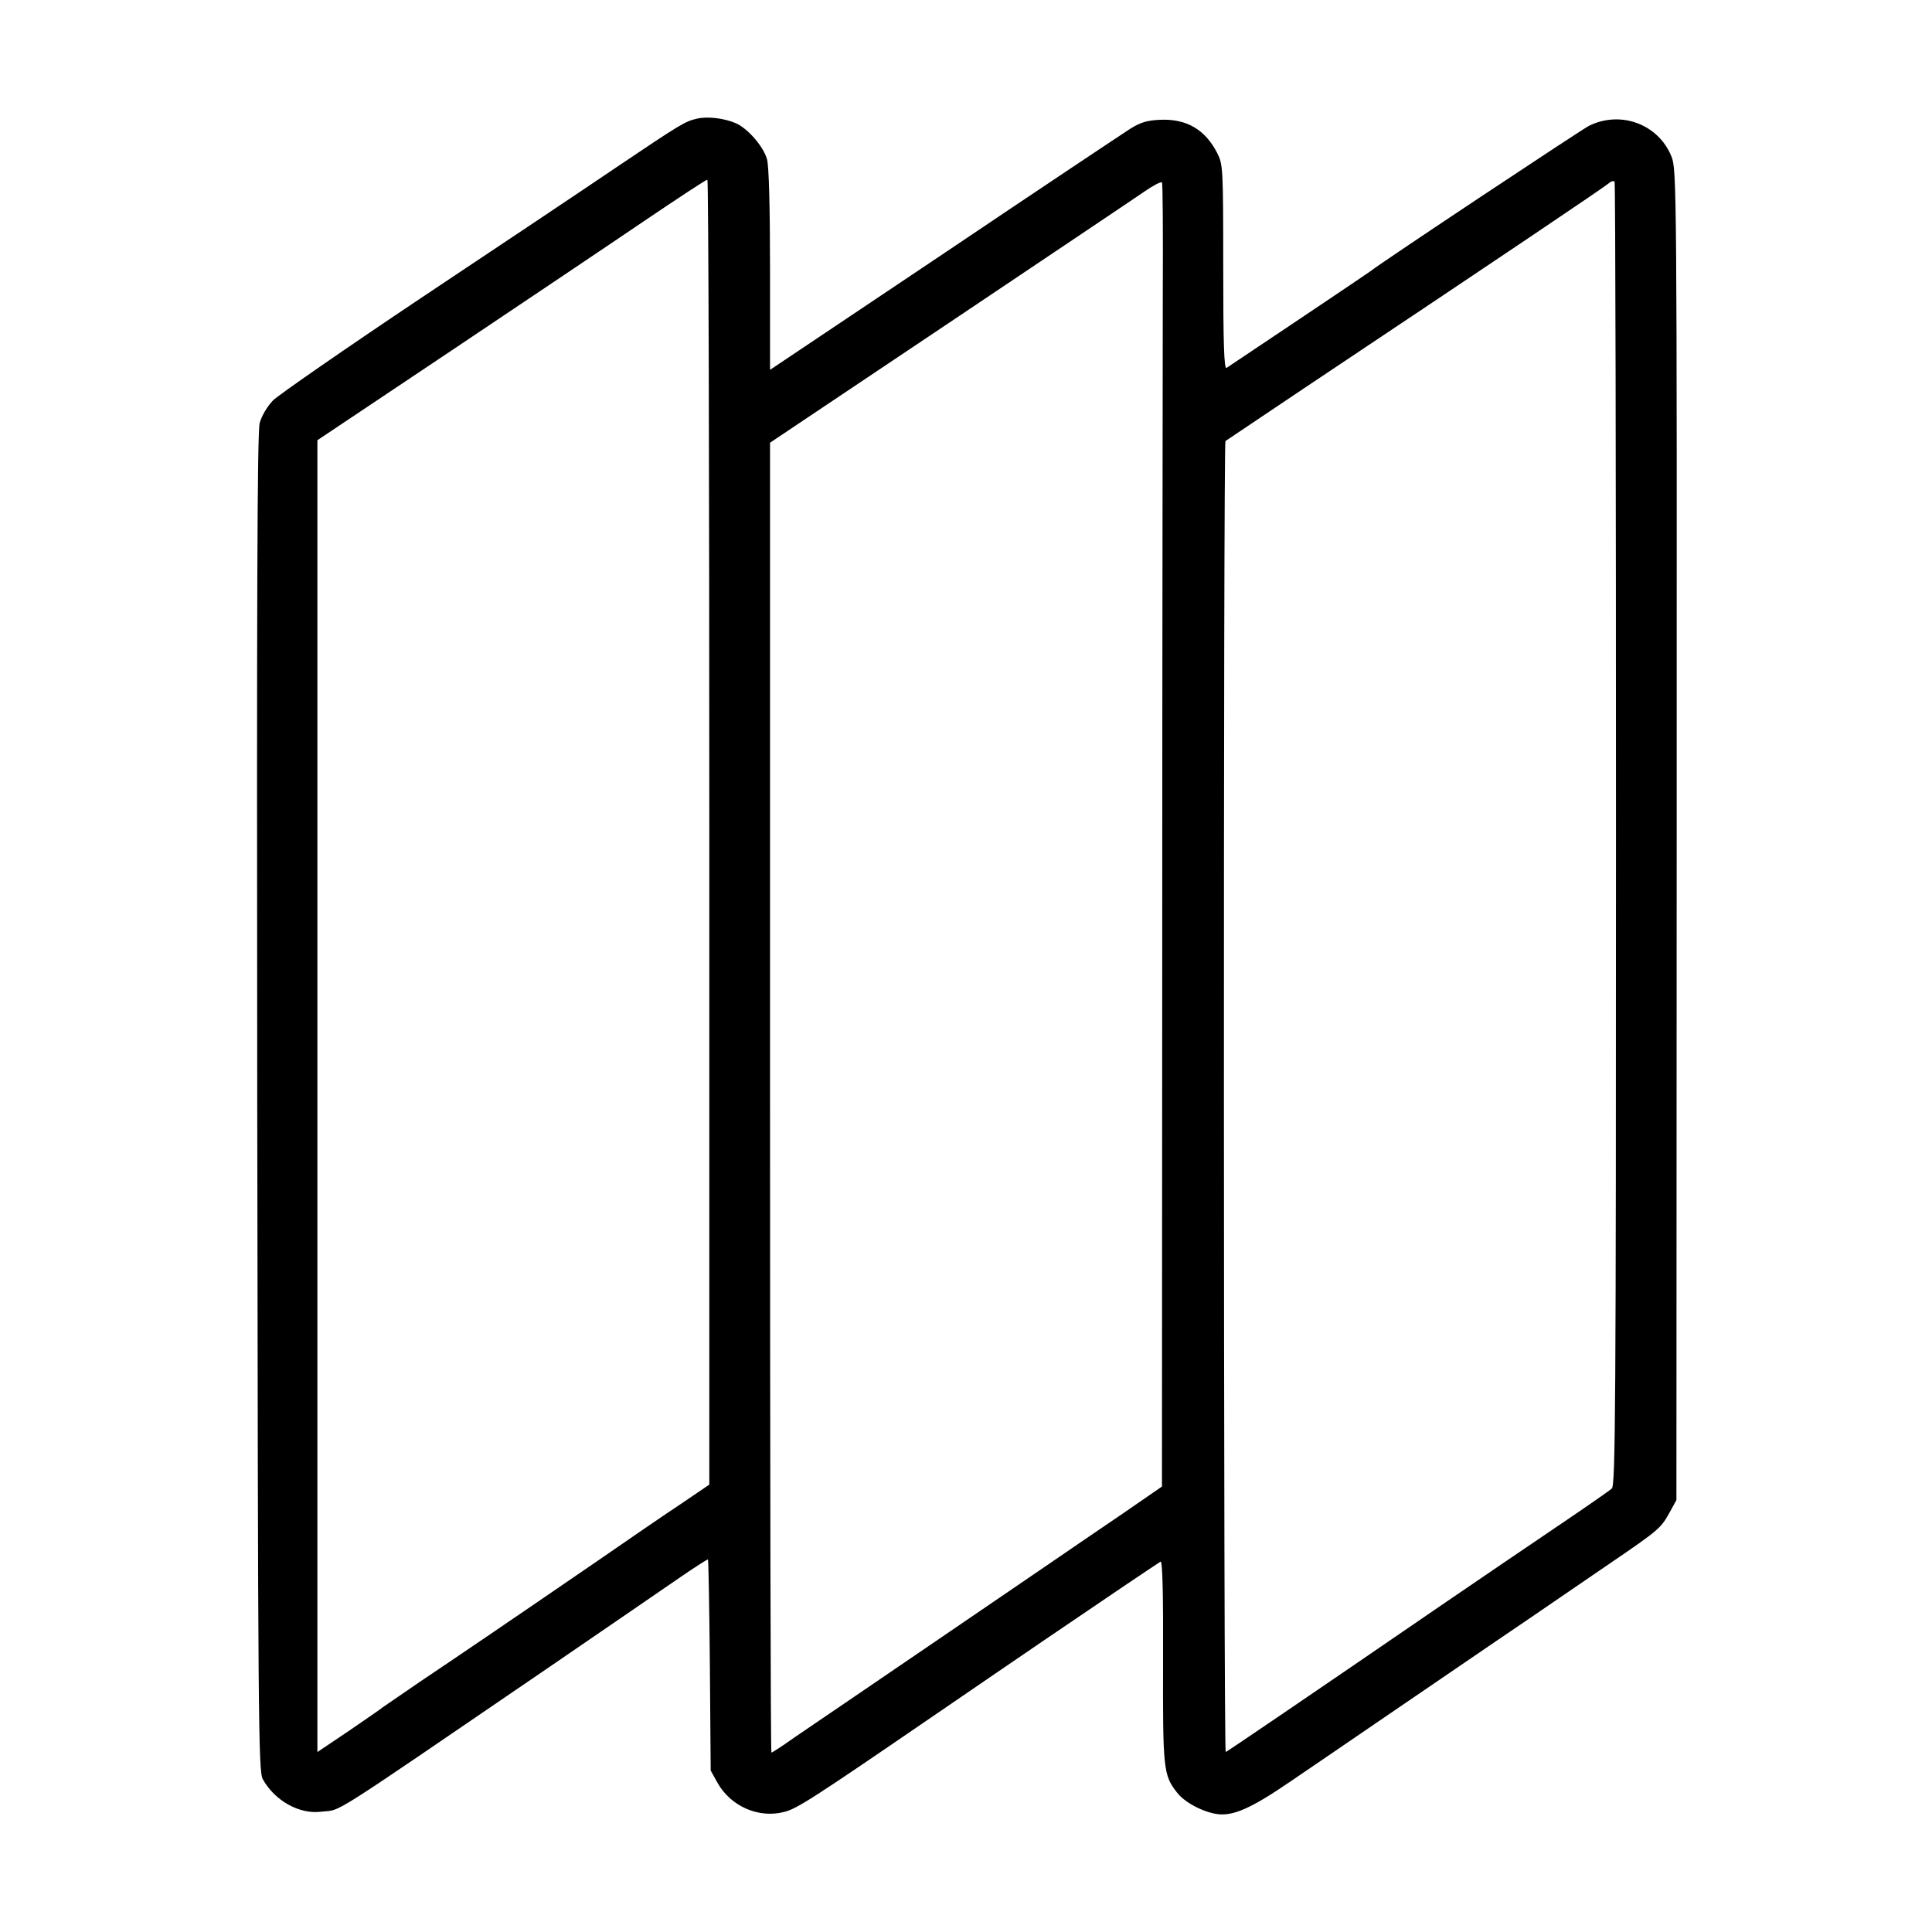 <?xml version="1.0" standalone="no"?>
<!DOCTYPE svg PUBLIC "-//W3C//DTD SVG 20010904//EN"
 "http://www.w3.org/TR/2001/REC-SVG-20010904/DTD/svg10.dtd">
<svg version="1.0" xmlns="http://www.w3.org/2000/svg"
 width="700pt" height="700pt" viewBox="0 0 700 700"
 preserveAspectRatio="xMidYMid meet">
<g transform="translate(0,700) scale(0.1,-0.1)"
fill="#000000" stroke="none">
<path d="M2525 6570 c-43 -10 -57 -18 -290 -175 -115 -78 -435 -292 -710 -475
-275 -184 -516 -351 -536 -371 -21 -22 -41 -56 -48 -81 -9 -33 -11 -621 -9
-2463 3 -2243 4 -2422 20 -2451 43 -78 133 -129 213 -118 76 9 2 -38 815 517
217 149 437 299 487 334 51 35 95 63 98 63 2 0 5 -172 7 -382 l3 -383 25 -45
c48 -85 149 -129 241 -105 46 11 103 48 544 350 138 94 315 216 395 270 80 54
206 140 280 190 74 50 140 94 145 97 7 4 10 -119 9 -360 -1 -392 1 -413 50
-476 27 -36 95 -72 148 -79 57 -7 123 22 263 118 72 49 213 145 315 215 102
70 244 166 315 215 72 49 177 121 235 160 58 40 186 127 285 195 191 130 193
133 227 195 l22 40 1 2410 c1 2362 0 2411 -19 2458 -47 117 -184 168 -299 111
-29 -15 -751 -494 -792 -527 -10 -8 -501 -337 -521 -350 -9 -5 -12 89 -12 364
0 364 -1 373 -22 415 -44 85 -111 124 -206 120 -47 -2 -71 -9 -108 -32 -25
-16 -330 -219 -676 -452 l-630 -422 0 362 c0 225 -4 378 -11 401 -13 47 -71
113 -114 131 -42 18 -103 25 -140 16z m45 -2585 l0 -2364 -100 -68 c-56 -37
-192 -130 -303 -207 -347 -238 -508 -347 -642 -437 -71 -49 -134 -92 -140 -96
-5 -5 -61 -43 -122 -85 l-113 -76 0 2376 0 2377 486 325 c267 179 583 391 702
472 120 81 220 147 225 147 4 1 7 -1063 7 -2364z m1643 1948 c0 -219 -2 -1280
-2 -2359 l-1 -1960 -145 -100 c-80 -54 -195 -133 -255 -174 -173 -118 -520
-355 -695 -474 -88 -60 -195 -133 -238 -162 -42 -30 -79 -54 -82 -54 -3 0 -5
1068 -5 2373 l0 2373 648 434 c356 239 674 452 707 475 33 23 62 38 65 34 3
-4 4 -186 3 -406z m1642 -1957 c0 -2081 -2 -2357 -15 -2369 -8 -8 -98 -70
-200 -139 -102 -69 -283 -192 -403 -274 -509 -349 -789 -539 -796 -542 -8 -3
-9 4744 -1 4750 3 2 136 91 295 198 715 477 1081 724 1094 736 9 8 18 10 21 5
3 -6 5 -1070 5 -2365z"/>
</g>
</svg>
